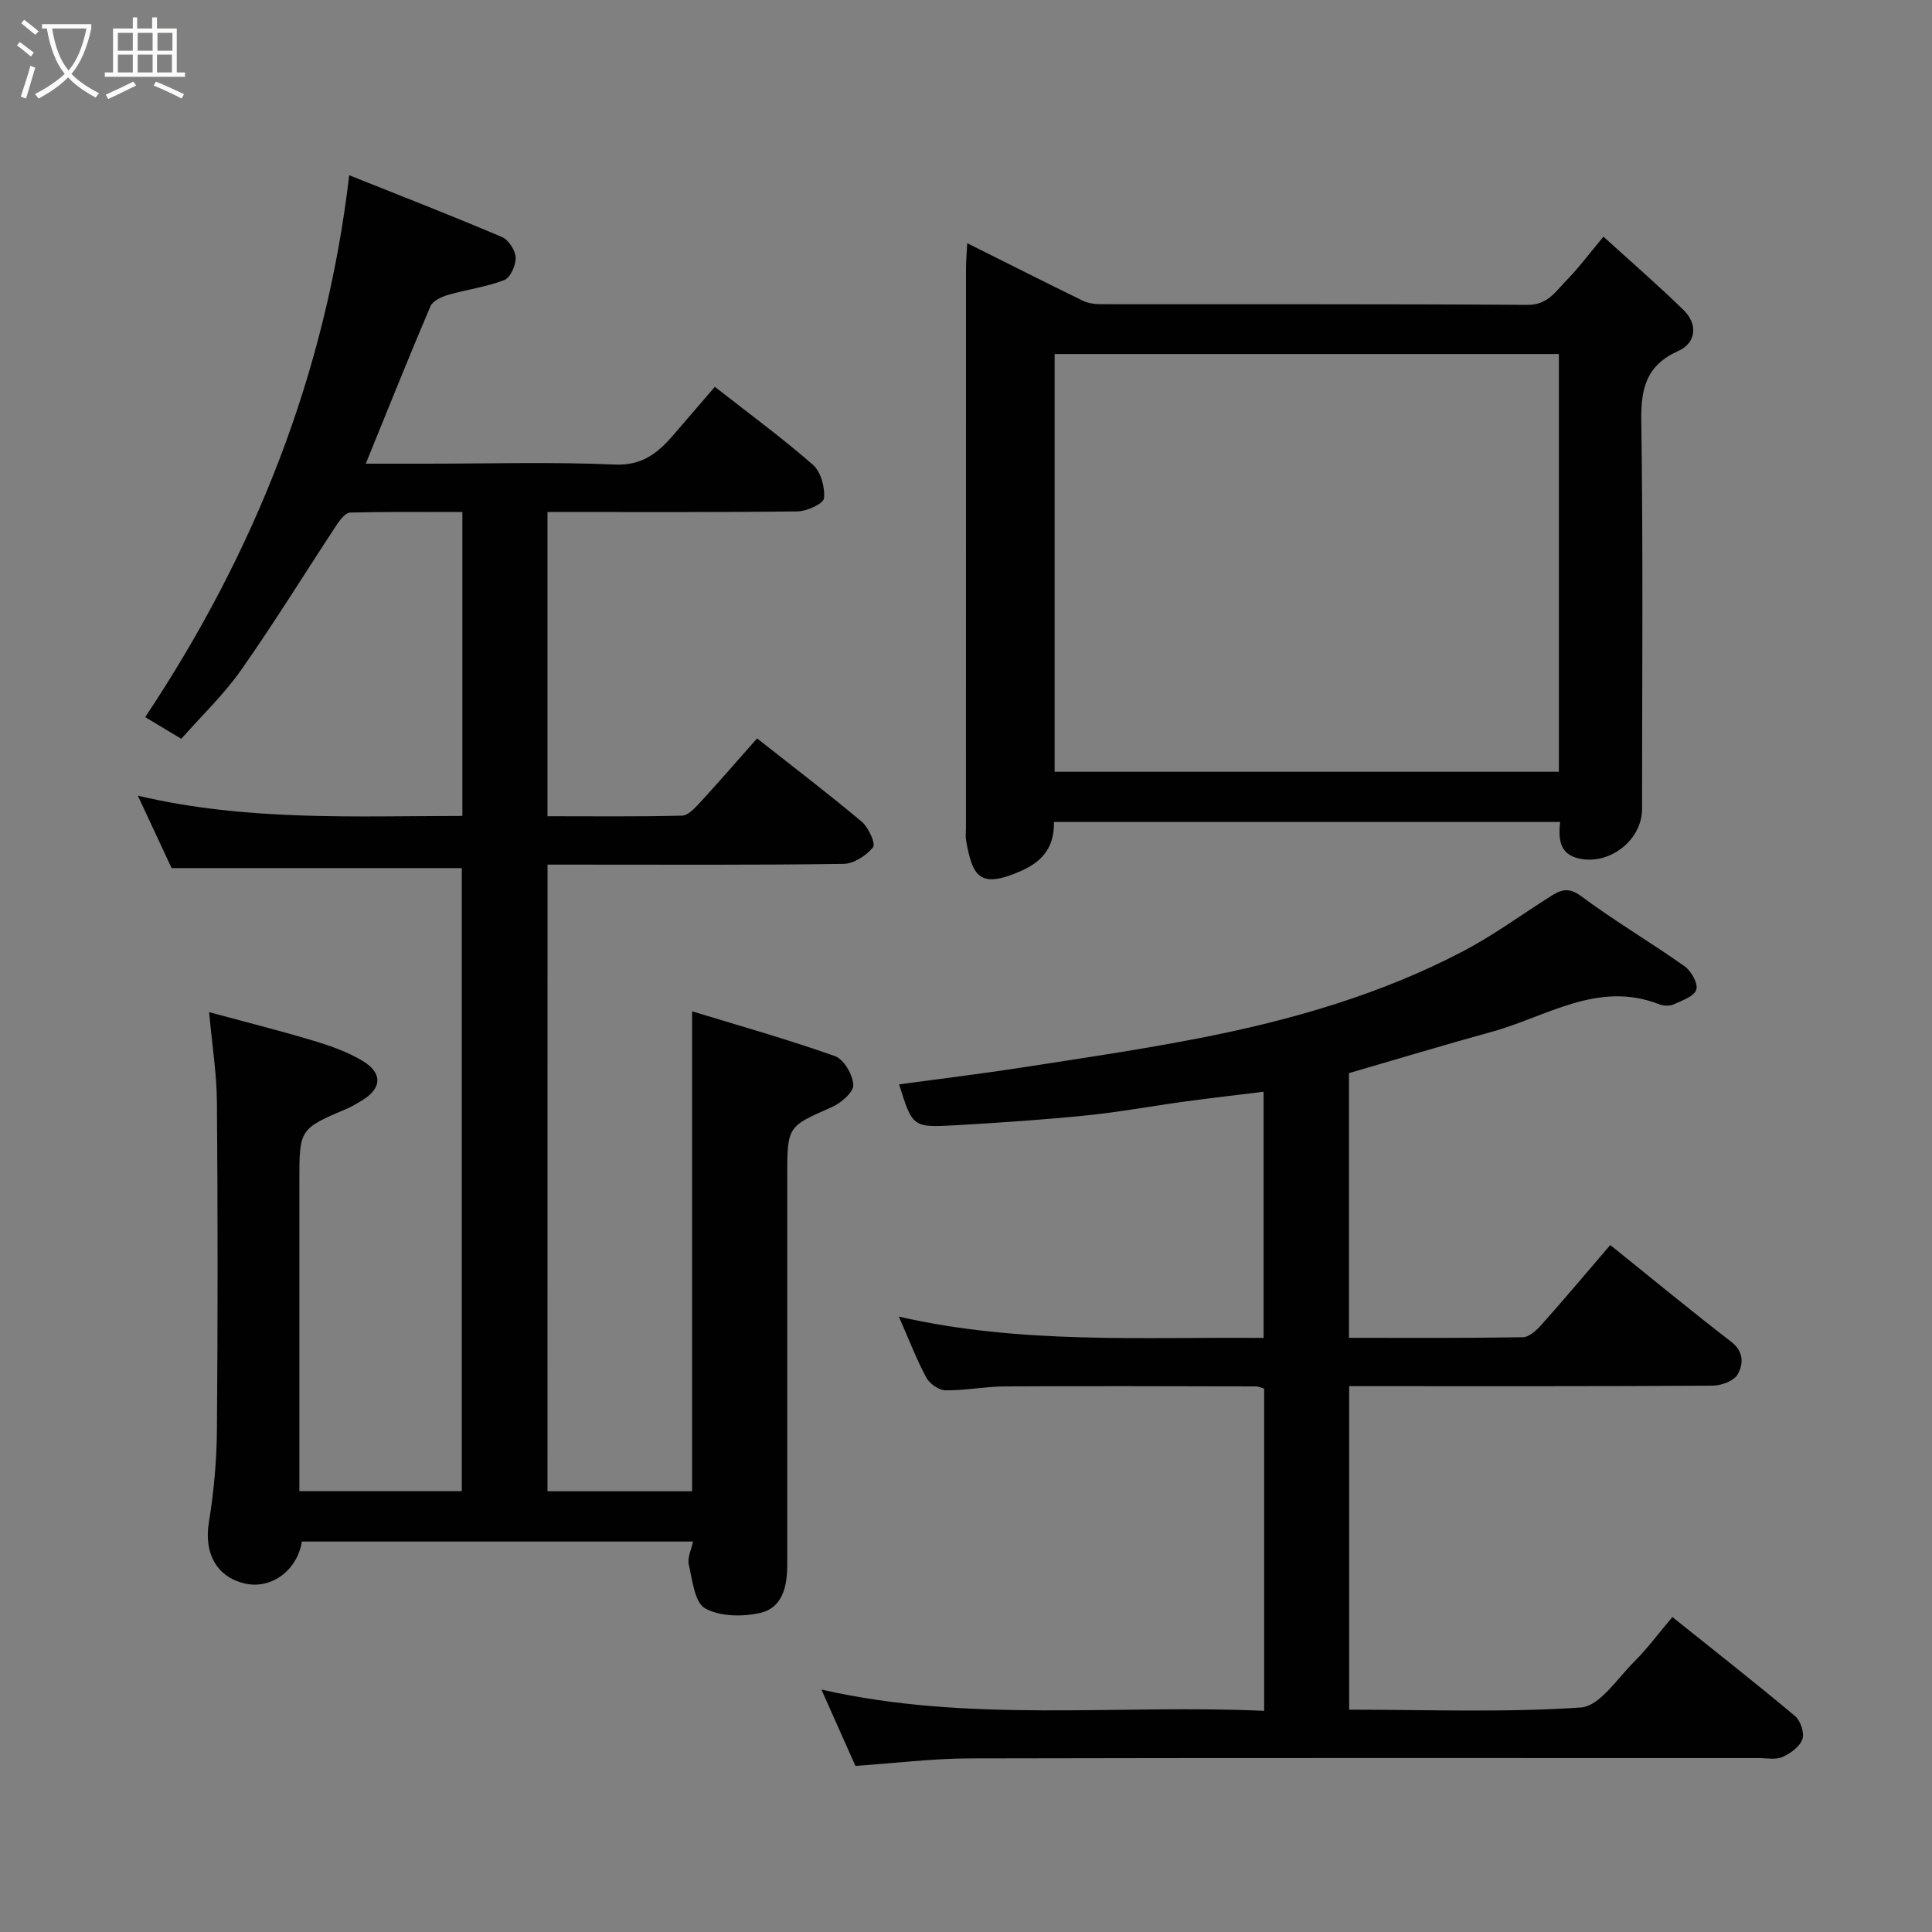 <svg enable-background="new 0 0 400 400" viewBox="0 0 400 400" xmlns="http://www.w3.org/2000/svg"><rect x="0" y="0" width="400" height="400" fill="#808080" stroke="none"/><path d="m6.4 11.7c-1-.8-1.9-1.6-2.9-2.3l.6-.7c.9.7 1.9 1.4 2.9 2.2zm-2.1 8.3c.7-2.1 1.4-4.2 2-6.4.2.1.6.3 1 .4-.7 2.3-1.3 4.4-1.9 6.4zm3-12.8c-1.1-.9-2.1-1.7-2.9-2.4l.6-.7c1 .8 2 1.5 3 2.4zm1.4-1.3v-.9h10.2v.9c-.9 4.2-2.3 7.3-4.1 9.4 1.3 1.4 3.2 2.7 5.7 4-.2.2-.4.5-.7.9-2.5-1.4-4.4-2.7-5.7-4.2-1.4 1.5-3.5 3-6.1 4.4 0 0 0 0-.1-.1-.3-.4-.5-.7-.7-.8 2.7-1.4 4.7-2.8 6.2-4.2-1.8-2.2-3-5.3-3.7-9.4zm9.2 0h-7.1c.6 3.8 1.7 6.7 3.4 8.7 1.7-2 2.9-4.8 3.7-8.7z" fill="#fbfcfa"/><path d="m31.6 3.6h.9v2.3h4.1v9.1h1.7v.9h-16.6v-.9h1.7v-9.1h4.1v-2.3h.9v2.3h3.1v-2.3zm-4 13.3.6.8c-1.9.9-3.8 1.9-5.8 2.8-.2-.3-.3-.6-.5-.9 2-.9 3.9-1.8 5.7-2.7zm-3.2-10.1v3.7h3.1v-3.7zm0 4.5v3.7h3.1v-3.7zm4.1-4.5v3.7h3.1v-3.7zm0 4.5v3.7h3.1v-3.7zm9.1 9.1c-2.1-1.1-4.1-2-5.8-2.7l.5-.8c2.2.9 4.1 1.8 5.8 2.6zm-1.9-13.6h-3.1v3.7h3.1zm-3.2 4.5v3.7h3.1v-3.7z" fill="#fbfcfa"/><g fill="#010101"><path d="m113.35 308.75h29.94c0-32.9 0-65.55 0-99.37 9.69 2.96 19.74 5.79 29.56 9.27 1.85.65 3.71 3.85 3.82 5.96.08 1.49-2.53 3.76-4.42 4.59-9.2 4.06-9.26 3.93-9.26 14.37v80.48c0 4.37-.98 8.82-5.56 9.88-3.65.84-8.36.78-11.45-.94-2.16-1.21-2.63-5.83-3.37-9.05-.33-1.43.53-3.13.87-4.78-27.08 0-54.05 0-80.98 0-.97 6.04-6.38 9.94-11.8 8.69-5.92-1.37-8.48-6.35-7.46-12.62 1.03-6.31 1.62-12.76 1.67-19.15.19-22.66.18-45.32 0-67.98-.05-5.85-.99-11.69-1.62-18.54 7.33 1.98 14.47 3.77 21.51 5.88 3.54 1.06 7.15 2.33 10.29 4.22 4.32 2.61 3.93 5.9-.52 8.4-.86.48-1.69 1.03-2.59 1.41-10 4.26-10 4.25-10 15.15v58.48 5.62h33.63c0-43.02 0-86.06 0-128.99-19.79 0-39.6 0-60.08 0-1.93-4.14-4.25-9.11-6.99-14.99 22.58 5.31 44.77 4.2 67.19 4.19 0-21.01 0-41.61 0-62.92-7.71 0-15.46-.08-23.21.11-.93.02-2.04 1.38-2.69 2.36-6.64 10.07-12.97 20.36-19.9 30.23-3.57 5.08-8.16 9.45-12.39 14.25-2.53-1.52-4.9-2.94-7.48-4.49 22.7-34.07 37.42-71.09 42.24-112.19 10.59 4.23 21.17 8.35 31.62 12.79 1.37.58 2.78 2.75 2.84 4.24.07 1.58-1.08 4.18-2.35 4.67-3.73 1.45-7.82 1.96-11.69 3.09-1.35.39-3.14 1.24-3.61 2.35-4.52 10.63-8.81 21.35-13.38 32.58h12.56c13 0 26.01-.39 38.98.18 5.69.25 8.93-2.39 12.13-6.1 2.9-3.37 5.81-6.74 8.6-9.99 7.05 5.52 13.92 10.55 20.31 16.14 1.64 1.43 2.52 4.67 2.29 6.93-.11 1.12-3.53 2.69-5.47 2.72-17.14.21-34.29.12-51.78.12v62.99c9.3 0 18.58.11 27.84-.12 1.27-.03 2.69-1.57 3.73-2.7 3.99-4.34 7.85-8.8 11.82-13.29 7.37 5.81 14.66 11.36 21.66 17.23 1.41 1.18 2.94 4.58 2.36 5.3-1.39 1.72-3.99 3.42-6.12 3.45-18.66.26-37.32.15-55.98.15-1.65 0-3.3 0-5.3 0-.01 43.3-.01 86.34-.01 129.74z"/><path d="m177.11 365.61c-2.3-5.17-4.55-10.21-7.05-15.81 30.58 6.99 61.08 3.03 91.67 4.41 0-22.6 0-44.53 0-66.71-.5-.14-1.1-.46-1.7-.46-17.33-.03-34.66-.1-51.99 0-4.1.02-8.21.87-12.3.81-1.37-.02-3.28-1.37-3.96-2.64-2.01-3.72-3.52-7.7-5.68-12.62 25.19 5.76 50.18 4.2 75.51 4.41 0-16.9 0-33.63 0-50.97-5.39.67-10.82 1.29-16.23 2.02-6.81.93-13.57 2.19-20.4 2.88-9.01.91-18.06 1.52-27.1 2.04-8.94.51-8.95.4-11.73-8.46 8.56-1.17 17.09-2.2 25.59-3.52 12.26-1.9 24.54-3.7 36.71-6.08 18.91-3.69 37.38-9 54.53-18 6.19-3.25 11.89-7.43 17.81-11.19 2.14-1.36 3.79-2.24 6.54-.2 6.93 5.15 14.41 9.56 21.46 14.55 1.37.97 2.82 3.57 2.41 4.84-.44 1.38-2.93 2.23-4.66 3.02-.83.38-2.09.36-2.95.02-12.73-5.02-23.39 2.56-34.75 5.68-9.72 2.67-19.36 5.59-29.55 8.55v54.8c12.1 0 24.04.08 35.99-.12 1.33-.02 2.88-1.47 3.91-2.63 4.7-5.28 9.26-10.7 14.2-16.46 8.5 6.83 16.67 13.58 25.05 20.04 2.71 2.09 2.47 4.7 1.33 6.74-.76 1.36-3.41 2.33-5.22 2.34-23.66.15-47.33.1-70.99.1-1.31 0-2.61 0-4.23 0v66.98c16.09 0 32.08.62 47.96-.45 3.87-.26 7.51-5.94 10.98-9.41 2.79-2.78 5.15-5.98 7.98-9.32 8.69 6.96 17.15 13.59 25.38 20.49 1.14.96 2 3.5 1.54 4.8-.55 1.56-2.48 2.96-4.14 3.69-1.41.62-3.27.22-4.94.22-54.49.01-108.99-.06-163.48.07-7.69.03-15.38 1-23.5 1.55z"/><path d="m323.01 170.18c-35.17 0-69.77 0-104.8 0 .08 4.87-2 7.99-6.71 10.09-8.84 3.95-10.15 1.05-11.48-6.24-.15-.81-.03-1.66-.03-2.49 0-38.64 0-77.28.01-115.92 0-1.44.13-2.88.25-5.27 8.35 4.17 16.11 8.09 23.91 11.9 1.09.53 2.44.72 3.67.73 29.48.04 58.96-.06 88.44.14 4.15.03 5.79-2.77 8-5.02 2.53-2.56 4.69-5.49 7.71-9.1 5.79 5.26 11.34 10.07 16.59 15.2 2.97 2.9 2.65 6.77-1.1 8.46-6.59 2.97-7.75 7.67-7.66 14.39.39 26.81.17 53.63.16 80.44 0 6.25-6.33 11.36-12.47 10.37-4.37-.71-4.95-3.59-4.49-7.68zm-.26-10.39c0-29.15 0-57.74 0-86.49-34.96 0-69.66 0-104.4 0v86.49z"/></g></svg>